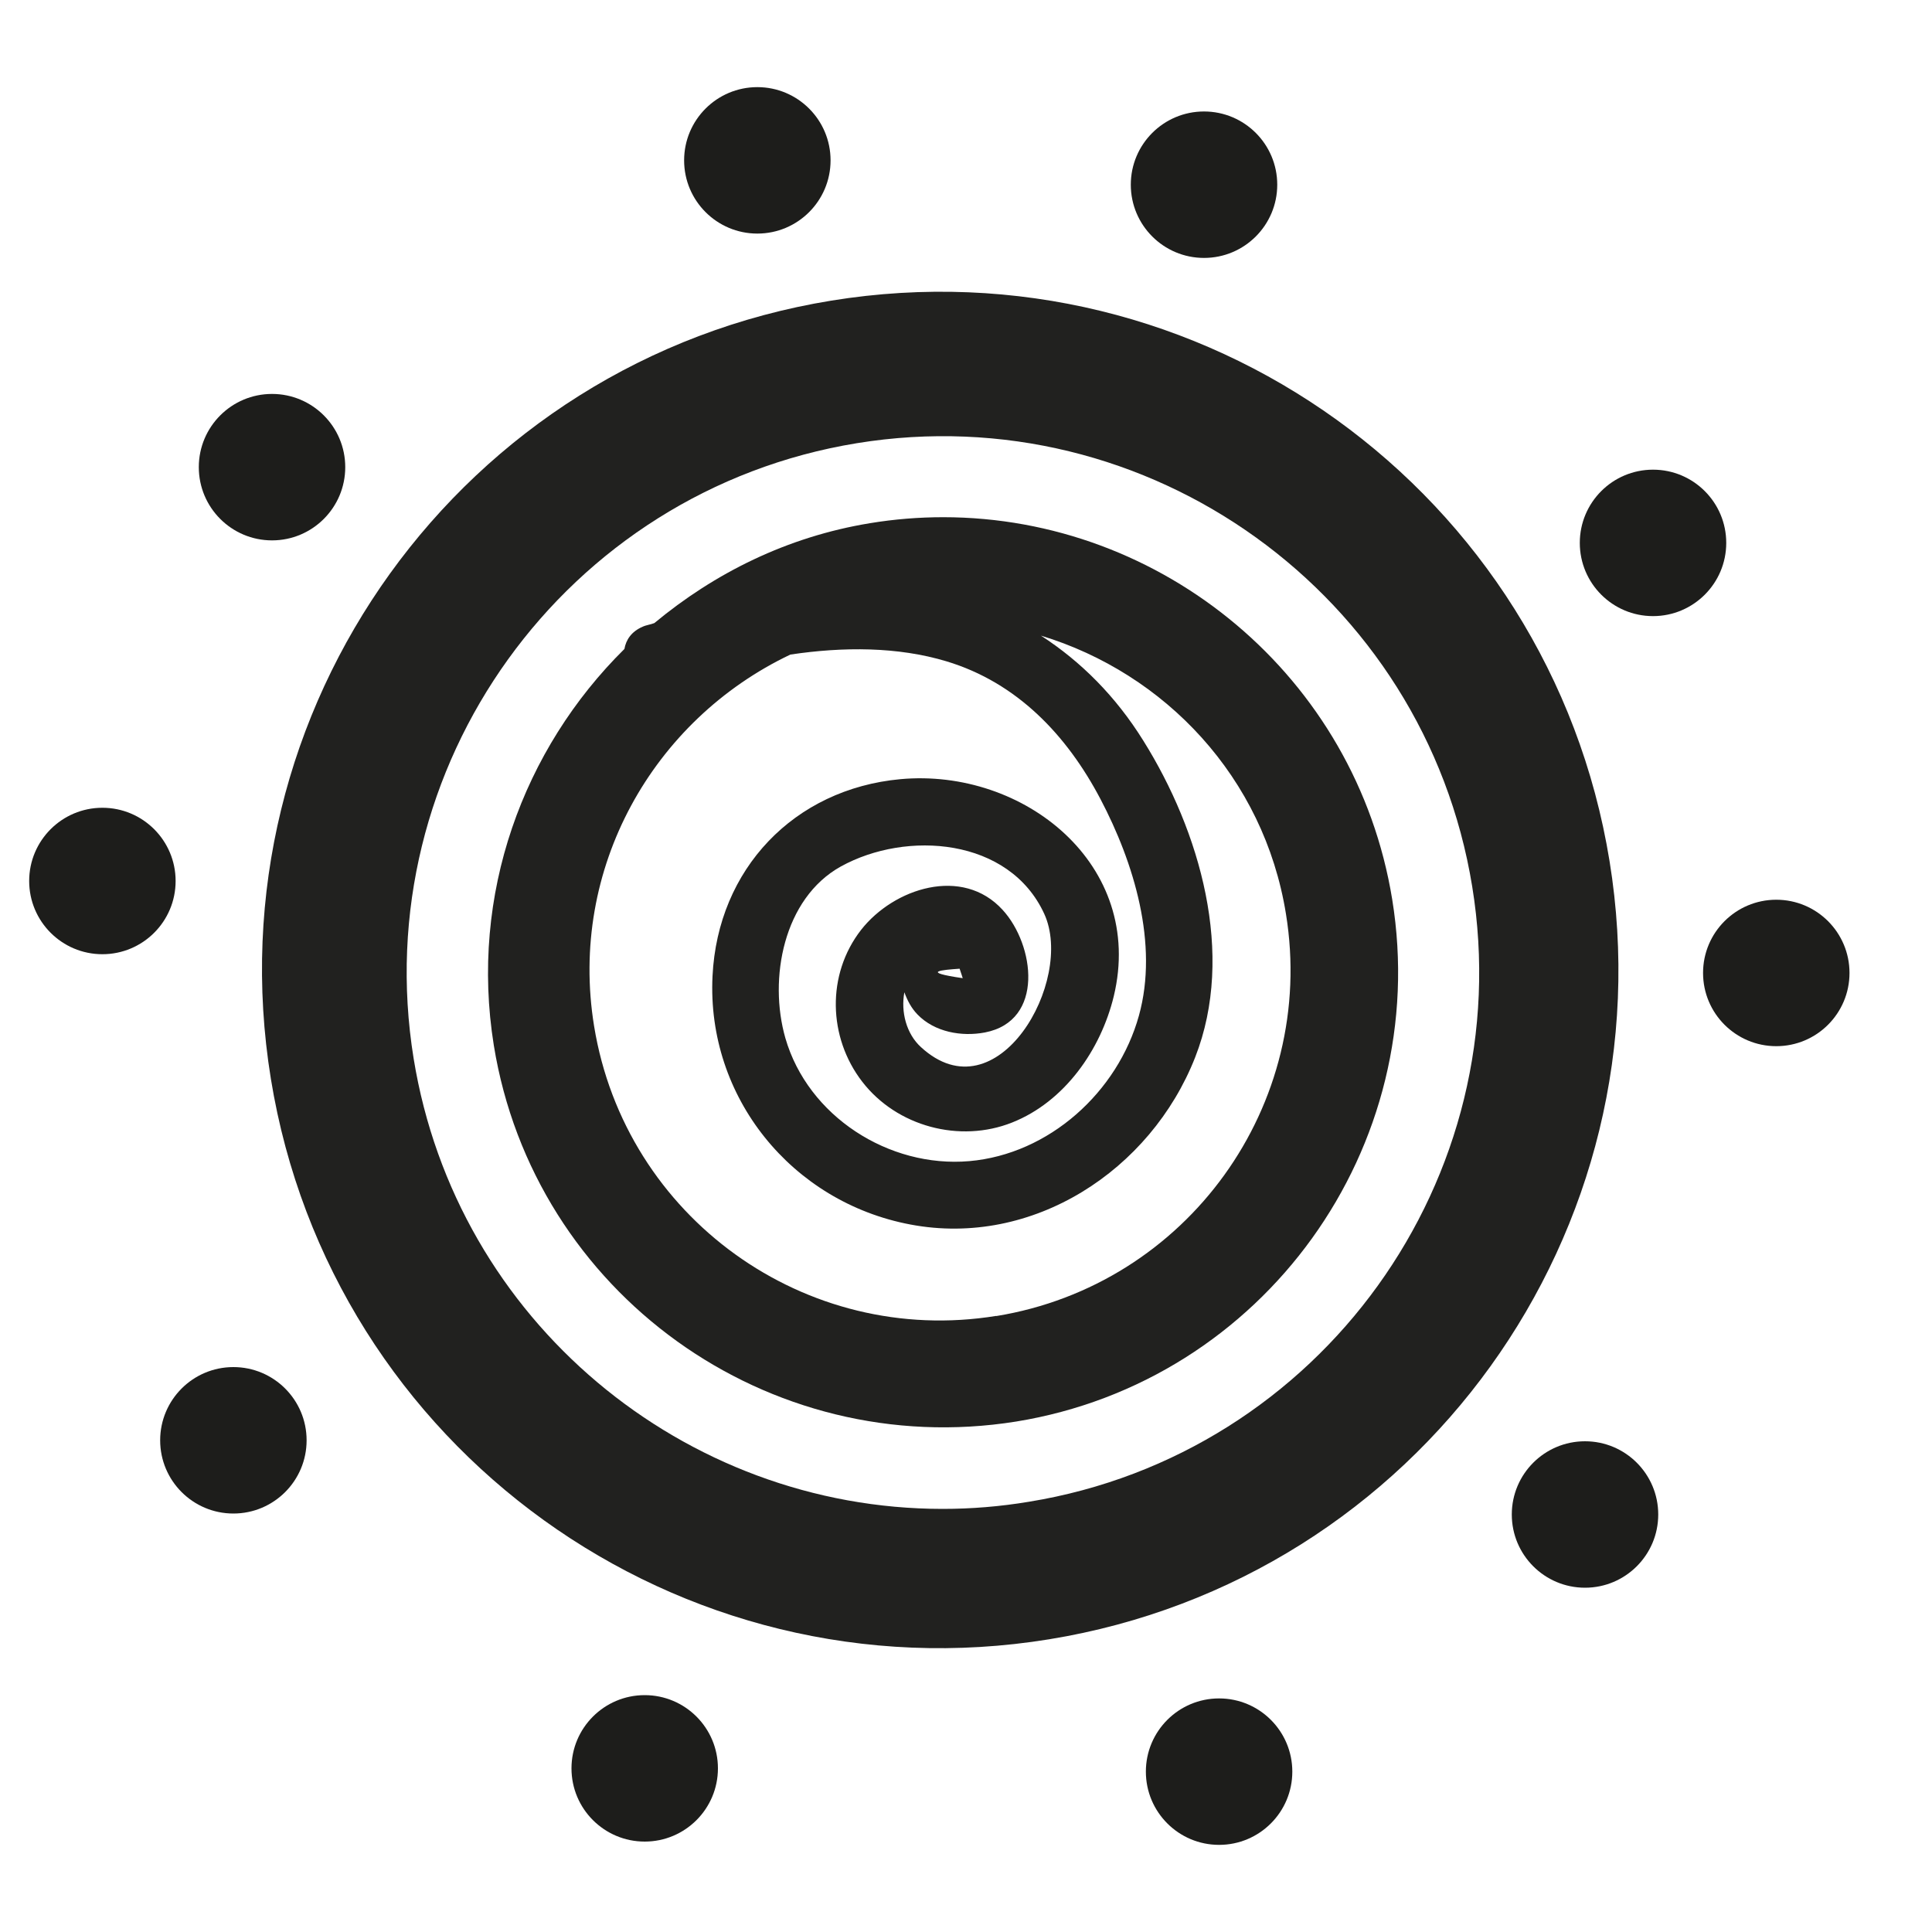 <?xml version="1.0" encoding="UTF-8"?>
<svg id="Layer_1" xmlns="http://www.w3.org/2000/svg" width="100" height="100" viewBox="0 0 100 100">
  <defs>
    <style>
      .cls-1 {
        fill: #1d1d1b;
      }

      .cls-2 {
        opacity: .98;
      }
    </style>
  </defs>
  <g>
    <g id="_x3C_Radial_Repeat_x3E_">
      <circle class="cls-1" cx="5.3" cy="45.6" r="3.79"/>
    </g>
    <g id="_x3C_Radial_Repeat_x3E_-2" data-name="_x3C_Radial_Repeat_x3E_">
      <circle class="cls-1" cx="39.2" cy="8.3" r="3.79"/>
    </g>
    <g id="_x3C_Radial_Repeat_x3E_-3" data-name="_x3C_Radial_Repeat_x3E_">
      <circle class="cls-1" cx="85.56" cy="28.1" r="3.79"/>
    </g>
    <g id="_x3C_Radial_Repeat_x3E_-4" data-name="_x3C_Radial_Repeat_x3E_">
      <circle class="cls-1" cx="82.04" cy="78.39" r="3.79"/>
    </g>
    <g id="_x3C_Radial_Repeat_x3E_-5" data-name="_x3C_Radial_Repeat_x3E_">
      <circle class="cls-1" cx="33.37" cy="91.53" r="3.79"/>
    </g>
  </g>
  <g>
    <g id="_x3C_Radial_Repeat_x3E_-6" data-name="_x3C_Radial_Repeat_x3E_">
      <circle class="cls-1" cx="12.08" cy="74.55" r="3.79"/>
    </g>
    <g id="_x3C_Radial_Repeat_x3E_-7" data-name="_x3C_Radial_Repeat_x3E_">
      <circle class="cls-1" cx="14.08" cy="24.18" r="3.79"/>
    </g>
    <g id="_x3C_Radial_Repeat_x3E_-8" data-name="_x3C_Radial_Repeat_x3E_">
      <circle class="cls-1" cx="62.32" cy="9.56" r="3.79"/>
    </g>
    <g id="_x3C_Radial_Repeat_x3E_-9" data-name="_x3C_Radial_Repeat_x3E_">
      <circle class="cls-1" cx="91.94" cy="50.36" r="3.79"/>
    </g>
    <g id="_x3C_Radial_Repeat_x3E_-10" data-name="_x3C_Radial_Repeat_x3E_">
      <circle class="cls-1" cx="63.1" cy="91.7" r="3.79"/>
    </g>
  </g>
  <g class="cls-2">
    <path class="cls-1" d="M83.31,44.57c-3.11-19.13-21.14-32.12-40.28-29.01-19.13,3.11-32.12,21.14-29.01,40.28,3.11,19.13,21.14,32.12,40.28,29.01,19.13-3.11,32.12-21.14,29.01-40.28ZM53.26,77.73c-1.5.25-2.99.37-4.47.37-13.36,0-25.17-9.7-27.38-23.31-2.45-15.1,7.84-29.39,22.94-31.85,15.09-2.46,29.39,7.83,31.85,22.94,2.46,15.1-7.84,29.39-22.94,31.85Z"/>
    <path class="cls-1" d="M72.06,46.55c-1.88-11.54-11.9-19.78-23.24-19.78-1.25,0-2.52.1-3.79.31-4.28.7-8.04,2.58-11.16,5.17-.2.08-.42.1-.61.19-.58.25-.86.68-.94,1.15-5.24,5.18-8.02,12.7-6.76,20.52,2.08,12.82,14.19,21.52,27.03,19.47,12.82-2.08,21.55-14.21,19.47-27.03ZM51.57,68.11c-9.89,1.61-19.21-5.11-20.82-15-1.33-8.16,3.05-15.85,10.16-19.23,2.74-.41,5.56-.41,8.08.35,3.65,1.1,6.23,3.82,7.97,7.13,1.73,3.29,3.02,7.5,1.99,11.21-1.1,3.96-4.65,7.17-8.78,7.53-4.16.36-8.35-2.32-9.52-6.37-.88-3.07-.1-7.23,2.87-8.88,3.4-1.88,8.72-1.49,10.53,2.45,1.59,3.47-2.44,10.52-6.38,6.9-.76-.69-1.05-1.83-.86-2.84.15.41.35.81.68,1.15.88.91,2.28,1.16,3.49.93,3.1-.6,2.57-4.54.92-6.34-2.08-2.29-5.64-1.13-7.33,1.03-1.8,2.31-1.71,5.57.06,7.86,1.79,2.32,5.05,3.19,7.76,2.11,2.72-1.08,4.59-3.77,5.26-6.54,1.63-6.79-4.65-11.82-11.05-11.23-5.5.51-9.45,4.65-9.72,10.19-.31,6.27,4.1,11.7,10.24,12.86,6.33,1.2,12.44-2.8,14.74-8.65,2.1-5.35.24-11.72-2.68-16.39-1.43-2.3-3.23-4.1-5.3-5.44,6.42,1.95,11.54,7.33,12.68,14.4,1.61,9.89-5.11,19.21-15,20.82ZM49.83,50.63c-2.26-.33-1.03-.43-.16-.49.09.26.16.49.16.49Z"/>
  </g>
</svg>